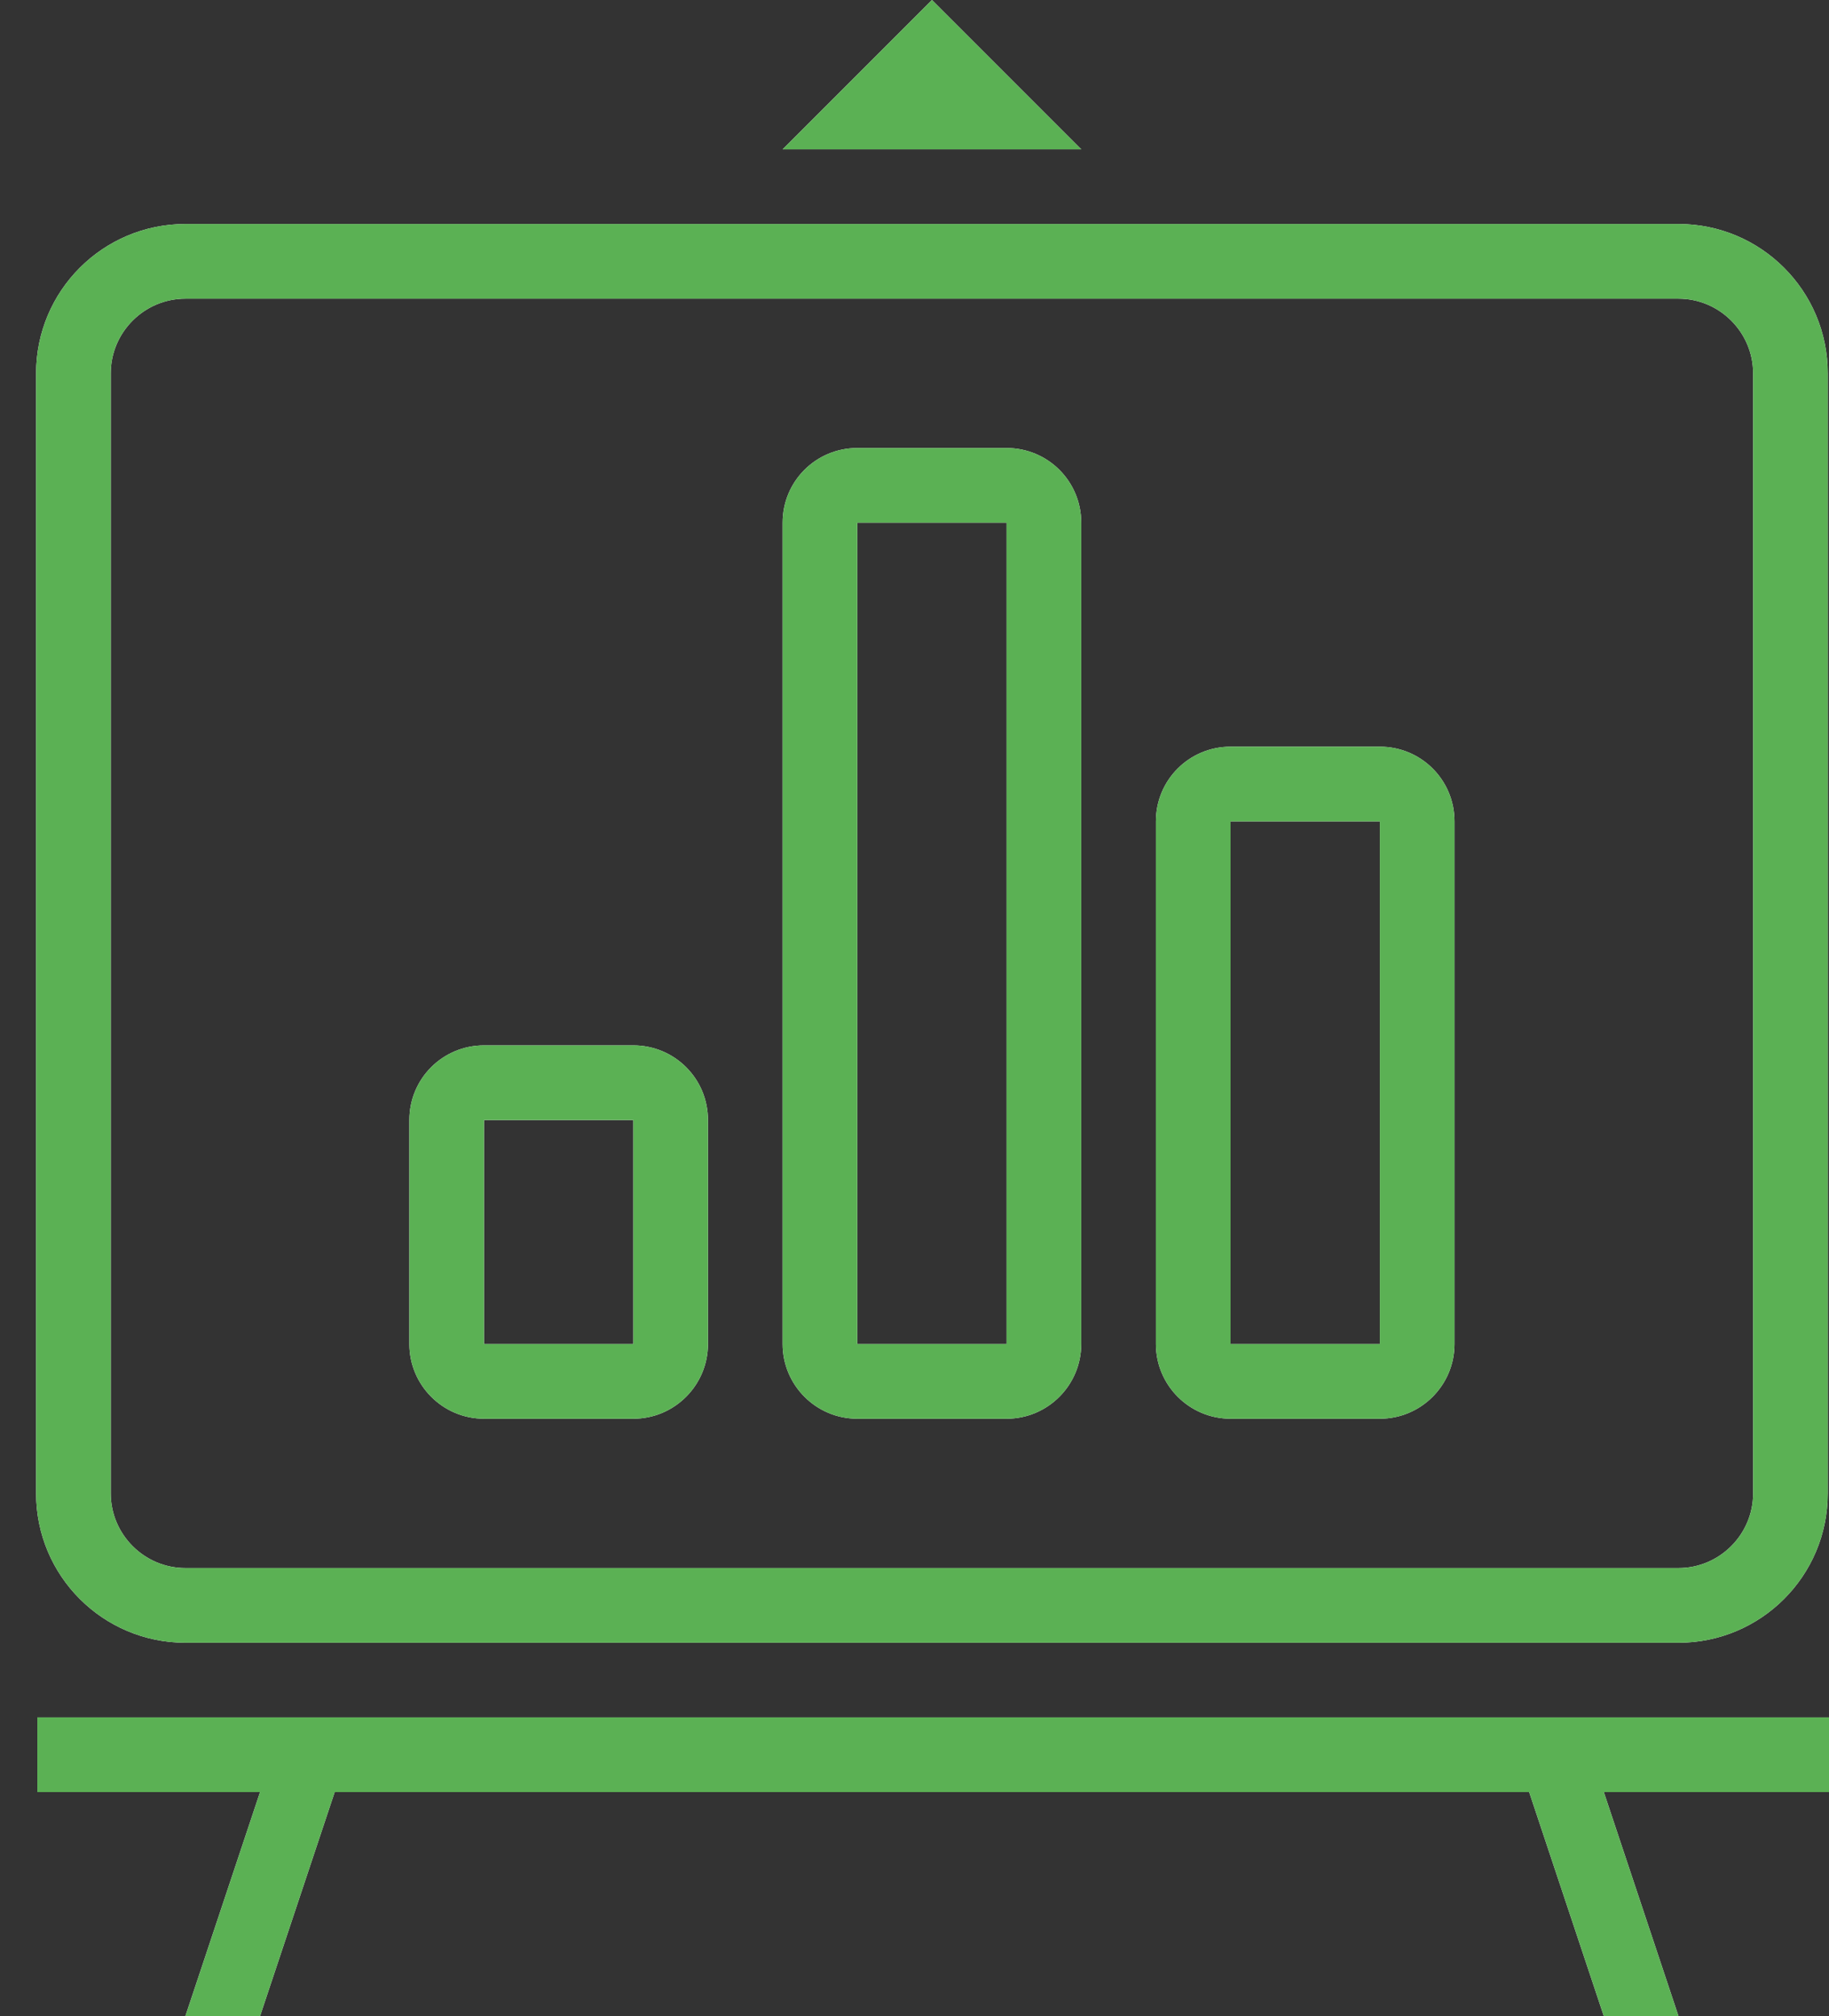 <svg id="SvgjsSvg1013" xmlns="http://www.w3.org/2000/svg" version="1.1" xmlns:xlink="http://www.w3.org/1999/xlink" xmlns:svgjs="http://svgjs.com/svgjs" width="49" height="54" viewBox="0 0 49 54"><rect x="0" y="0" width="49" height="54" fill="#333333" stroke="none"/><title>Shape 261</title><desc>Created with Avocode.</desc><defs id="SvgjsDefs1014"></defs><path id="SvgjsPath1015" d="M811.967 1427C809.758 1427 807.967 1428.79 807.967 1431L807.967 1461C807.967 1463.21 809.758 1465 811.967 1465L851.967 1465C854.176 1465 855.967 1463.21 855.967 1461L855.967 1431C855.967 1428.79 854.176 1427 851.967 1427ZM853.967 1431L853.967 1461C853.967 1462.1 853.068 1463 851.967 1463L811.967 1463C810.865 1463 809.967 1462.1 809.967 1461L809.967 1431C809.967 1429.9 810.865 1429 811.967 1429L851.967 1429C853.068 1429 853.967 1429.9 853.967 1431ZM856 1469L856 1467L808 1467L808 1469L813.967 1469L811.967 1475L813.967 1475L815.967 1469L847.967 1469L849.967 1475L851.967 1475L849.967 1469ZM829.967 1433C828.861 1433 827.967 1433.89 827.967 1435L827.967 1457C827.967 1458.1 828.861 1459 829.967 1459L833.967 1459C835.072 1459 835.967 1458.1 835.967 1457L835.967 1435C835.967 1433.89 835.072 1433 833.967 1433ZM833.967 1457L829.967 1457L829.967 1435L833.967 1435ZM819.967 1449C818.861 1449 817.967 1449.89 817.967 1451L817.967 1457C817.967 1458.1 818.861 1459 819.967 1459L823.967 1459C825.072 1459 825.967 1458.1 825.967 1457L825.967 1451C825.967 1449.89 825.072 1449 823.967 1449ZM827.967 1425L835.967 1425L831.967 1421ZM823.967 1457L819.967 1457L819.967 1451L823.967 1451ZM839.967 1441C838.861 1441 837.967 1441.89 837.967 1443L837.967 1457C837.967 1458.1 838.861 1459 839.967 1459L843.967 1459C845.072 1459 845.967 1458.1 845.967 1457L845.967 1443C845.967 1441.89 845.072 1441 843.967 1441ZM843.967 1457L839.967 1457L839.967 1443L843.967 1443Z " fill="#ffffff" fill-opacity="1" transform="matrix(1,0,0,1,-807,-1421)"></path><path id="SvgjsPath1016" d="M811.967 1427C809.758 1427 807.967 1428.79 807.967 1431L807.967 1461C807.967 1463.21 809.758 1465 811.967 1465L851.967 1465C854.176 1465 855.967 1463.21 855.967 1461L855.967 1431C855.967 1428.79 854.176 1427 851.967 1427ZM853.967 1431L853.967 1461C853.967 1462.1 853.068 1463 851.967 1463L811.967 1463C810.865 1463 809.967 1462.1 809.967 1461L809.967 1431C809.967 1429.9 810.865 1429 811.967 1429L851.967 1429C853.068 1429 853.967 1429.9 853.967 1431ZM856 1469L856 1467L808 1467L808 1469L813.967 1469L811.967 1475L813.967 1475L815.967 1469L847.967 1469L849.967 1475L851.967 1475L849.967 1469ZM829.967 1433C828.861 1433 827.967 1433.89 827.967 1435L827.967 1457C827.967 1458.1 828.861 1459 829.967 1459L833.967 1459C835.072 1459 835.967 1458.1 835.967 1457L835.967 1435C835.967 1433.89 835.072 1433 833.967 1433ZM833.967 1457L829.967 1457L829.967 1435L833.967 1435ZM819.967 1449C818.861 1449 817.967 1449.89 817.967 1451L817.967 1457C817.967 1458.1 818.861 1459 819.967 1459L823.967 1459C825.072 1459 825.967 1458.1 825.967 1457L825.967 1451C825.967 1449.89 825.072 1449 823.967 1449ZM827.967 1425L835.967 1425L831.967 1421ZM823.967 1457L819.967 1457L819.967 1451L823.967 1451ZM839.967 1441C838.861 1441 837.967 1441.89 837.967 1443L837.967 1457C837.967 1458.1 838.861 1459 839.967 1459L843.967 1459C845.072 1459 845.967 1458.1 845.967 1457L845.967 1443C845.967 1441.89 845.072 1441 843.967 1441ZM843.967 1457L839.967 1457L839.967 1443L843.967 1443Z " fill="#5bb154" fill-opacity="1" transform="matrix(1,0,0,1,-807,-1421)"></path></svg>